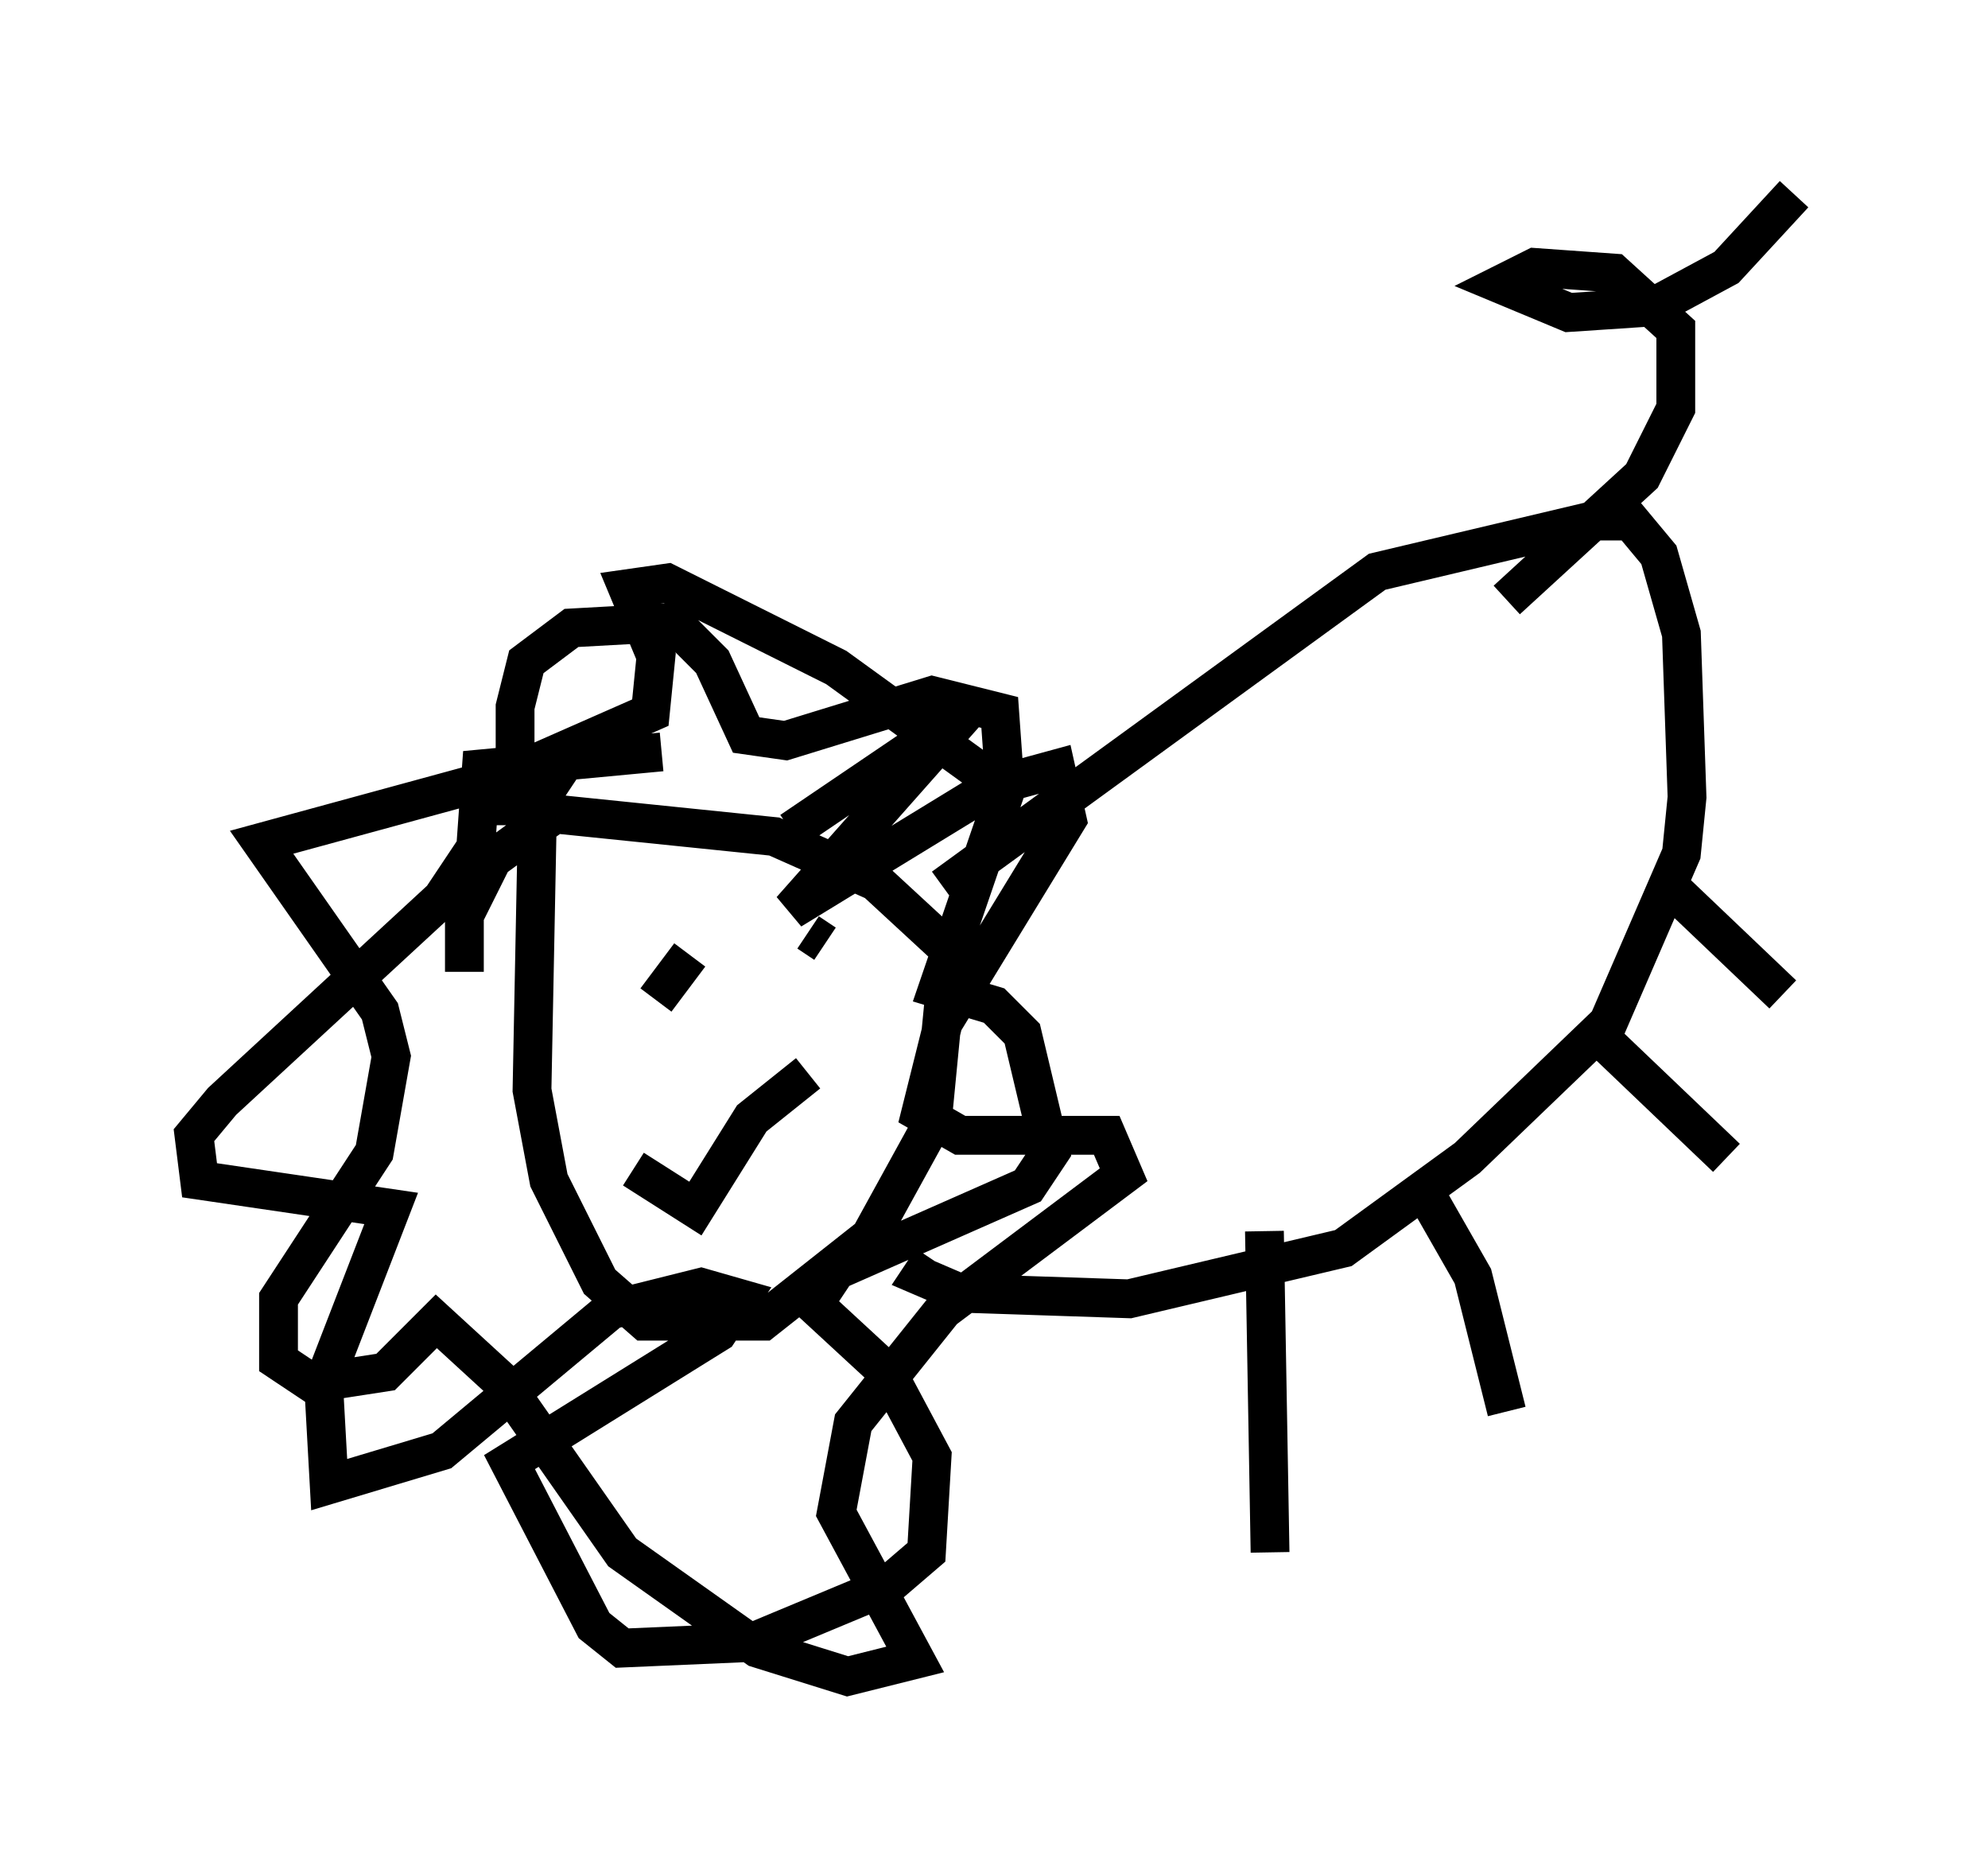 <?xml version="1.0" encoding="utf-8" ?>
<svg baseProfile="full" height="48.201" version="1.1" width="51.251" xmlns="http://www.w3.org/2000/svg" xmlns:ev="http://www.w3.org/2001/xml-events" xmlns:xlink="http://www.w3.org/1999/xlink"><defs /><rect fill="white" height="48.201" width="51.251" x="0" y="0" /><path d="M13.715, 21.994 m-0.436, -0.726 l0.0, -3.05 0.291, -1.162 l1.162, -0.872 2.615, -0.145 l1.017, 1.017 0.872, 1.888 l1.017, 0.145 3.777, -1.162 l1.743, 0.436 0.145, 2.034 l-1.743, 5.084 1.453, 0.436 l0.726, 0.726 0.726, 3.05 l-0.581, 0.872 -4.939, 2.179 l-0.581, 0.872 1.888, 1.743 l1.162, 2.179 -0.145, 2.469 l-1.017, 0.872 -3.486, 1.453 l-3.341, 0.145 -0.726, -0.581 l-2.179, -4.212 5.374, -3.341 l0.581, -0.872 -1.017, -0.291 l-2.324, 0.581 -4.358, 3.631 l-2.905, 0.872 -0.145, -2.615 l1.743, -4.503 -4.939, -0.726 l-0.145, -1.162 0.726, -0.872 l5.665, -5.229 0.872, -1.307 l0.145, -2.034 4.648, -0.436 m-2.615, 0.436 l-0.581, 0.872 -0.145, 7.408 l0.436, 2.324 1.307, 2.615 l1.162, 1.017 3.05, 0.0 l2.76, -2.179 1.598, -2.905 l0.436, -4.503 -1.888, -1.743 l-2.615, -1.162 -5.665, -0.581 l-1.598, 1.162 -0.726, 1.453 l0.0, 1.453 m4.067, 0.872 l0.0, 0.0 m3.777, -2.76 l0.0, 0.0 m-2.034, 1.453 l-0.872, 1.162 m4.358, -1.888 l0.0, 0.0 m-4.939, 6.246 l1.598, 1.017 1.453, -2.324 l1.453, -1.162 m0.0, -3.631 l0.436, 0.291 m3.05, -1.453 l11.184, -8.134 5.52, -1.307 l1.017, 0.0 0.726, 0.872 l0.581, 2.034 0.145, 4.212 l-0.145, 1.453 -1.888, 4.358 l-3.631, 3.486 -3.196, 2.324 l-5.52, 1.307 -4.358, -0.145 l-1.017, -0.436 0.291, -0.436 m14.816, -16.994 l3.486, -3.196 0.872, -1.743 l0.0, -2.034 -1.598, -1.453 l-2.034, -0.145 -0.872, 0.436 l1.743, 0.726 2.179, -0.145 l1.888, -1.017 1.743, -1.888 m-13.654, 26.726 l0.145, 8.279 m4.067, -9.151 l1.162, 2.034 0.872, 3.486 m2.469, -9.587 l3.196, 3.05 m-1.598, -7.117 l3.05, 2.905 m-25.564, -4.212 l4.503, -3.05 -4.503, 5.084 l5.229, -3.196 1.598, -0.436 l0.291, 1.307 -3.196, 5.229 l-0.581, 2.324 1.017, 0.581 l3.777, 0.0 0.436, 1.017 l-4.648, 3.486 -2.324, 2.905 l-0.436, 2.324 2.034, 3.777 l-1.743, 0.436 -2.324, -0.726 l-3.486, -2.469 -3.05, -4.358 l-1.743, -1.598 -1.307, 1.307 l-1.888, 0.291 -0.872, -0.581 l0.0, -1.598 2.469, -3.777 l0.436, -2.469 -0.291, -1.162 l-3.05, -4.358 6.391, -1.743 l3.631, -1.598 0.145, -1.453 l-0.726, -1.743 1.017, -0.145 l4.358, 2.179 4.212, 3.05 " fill="none" stroke="black" stroke-width="1" /></svg>